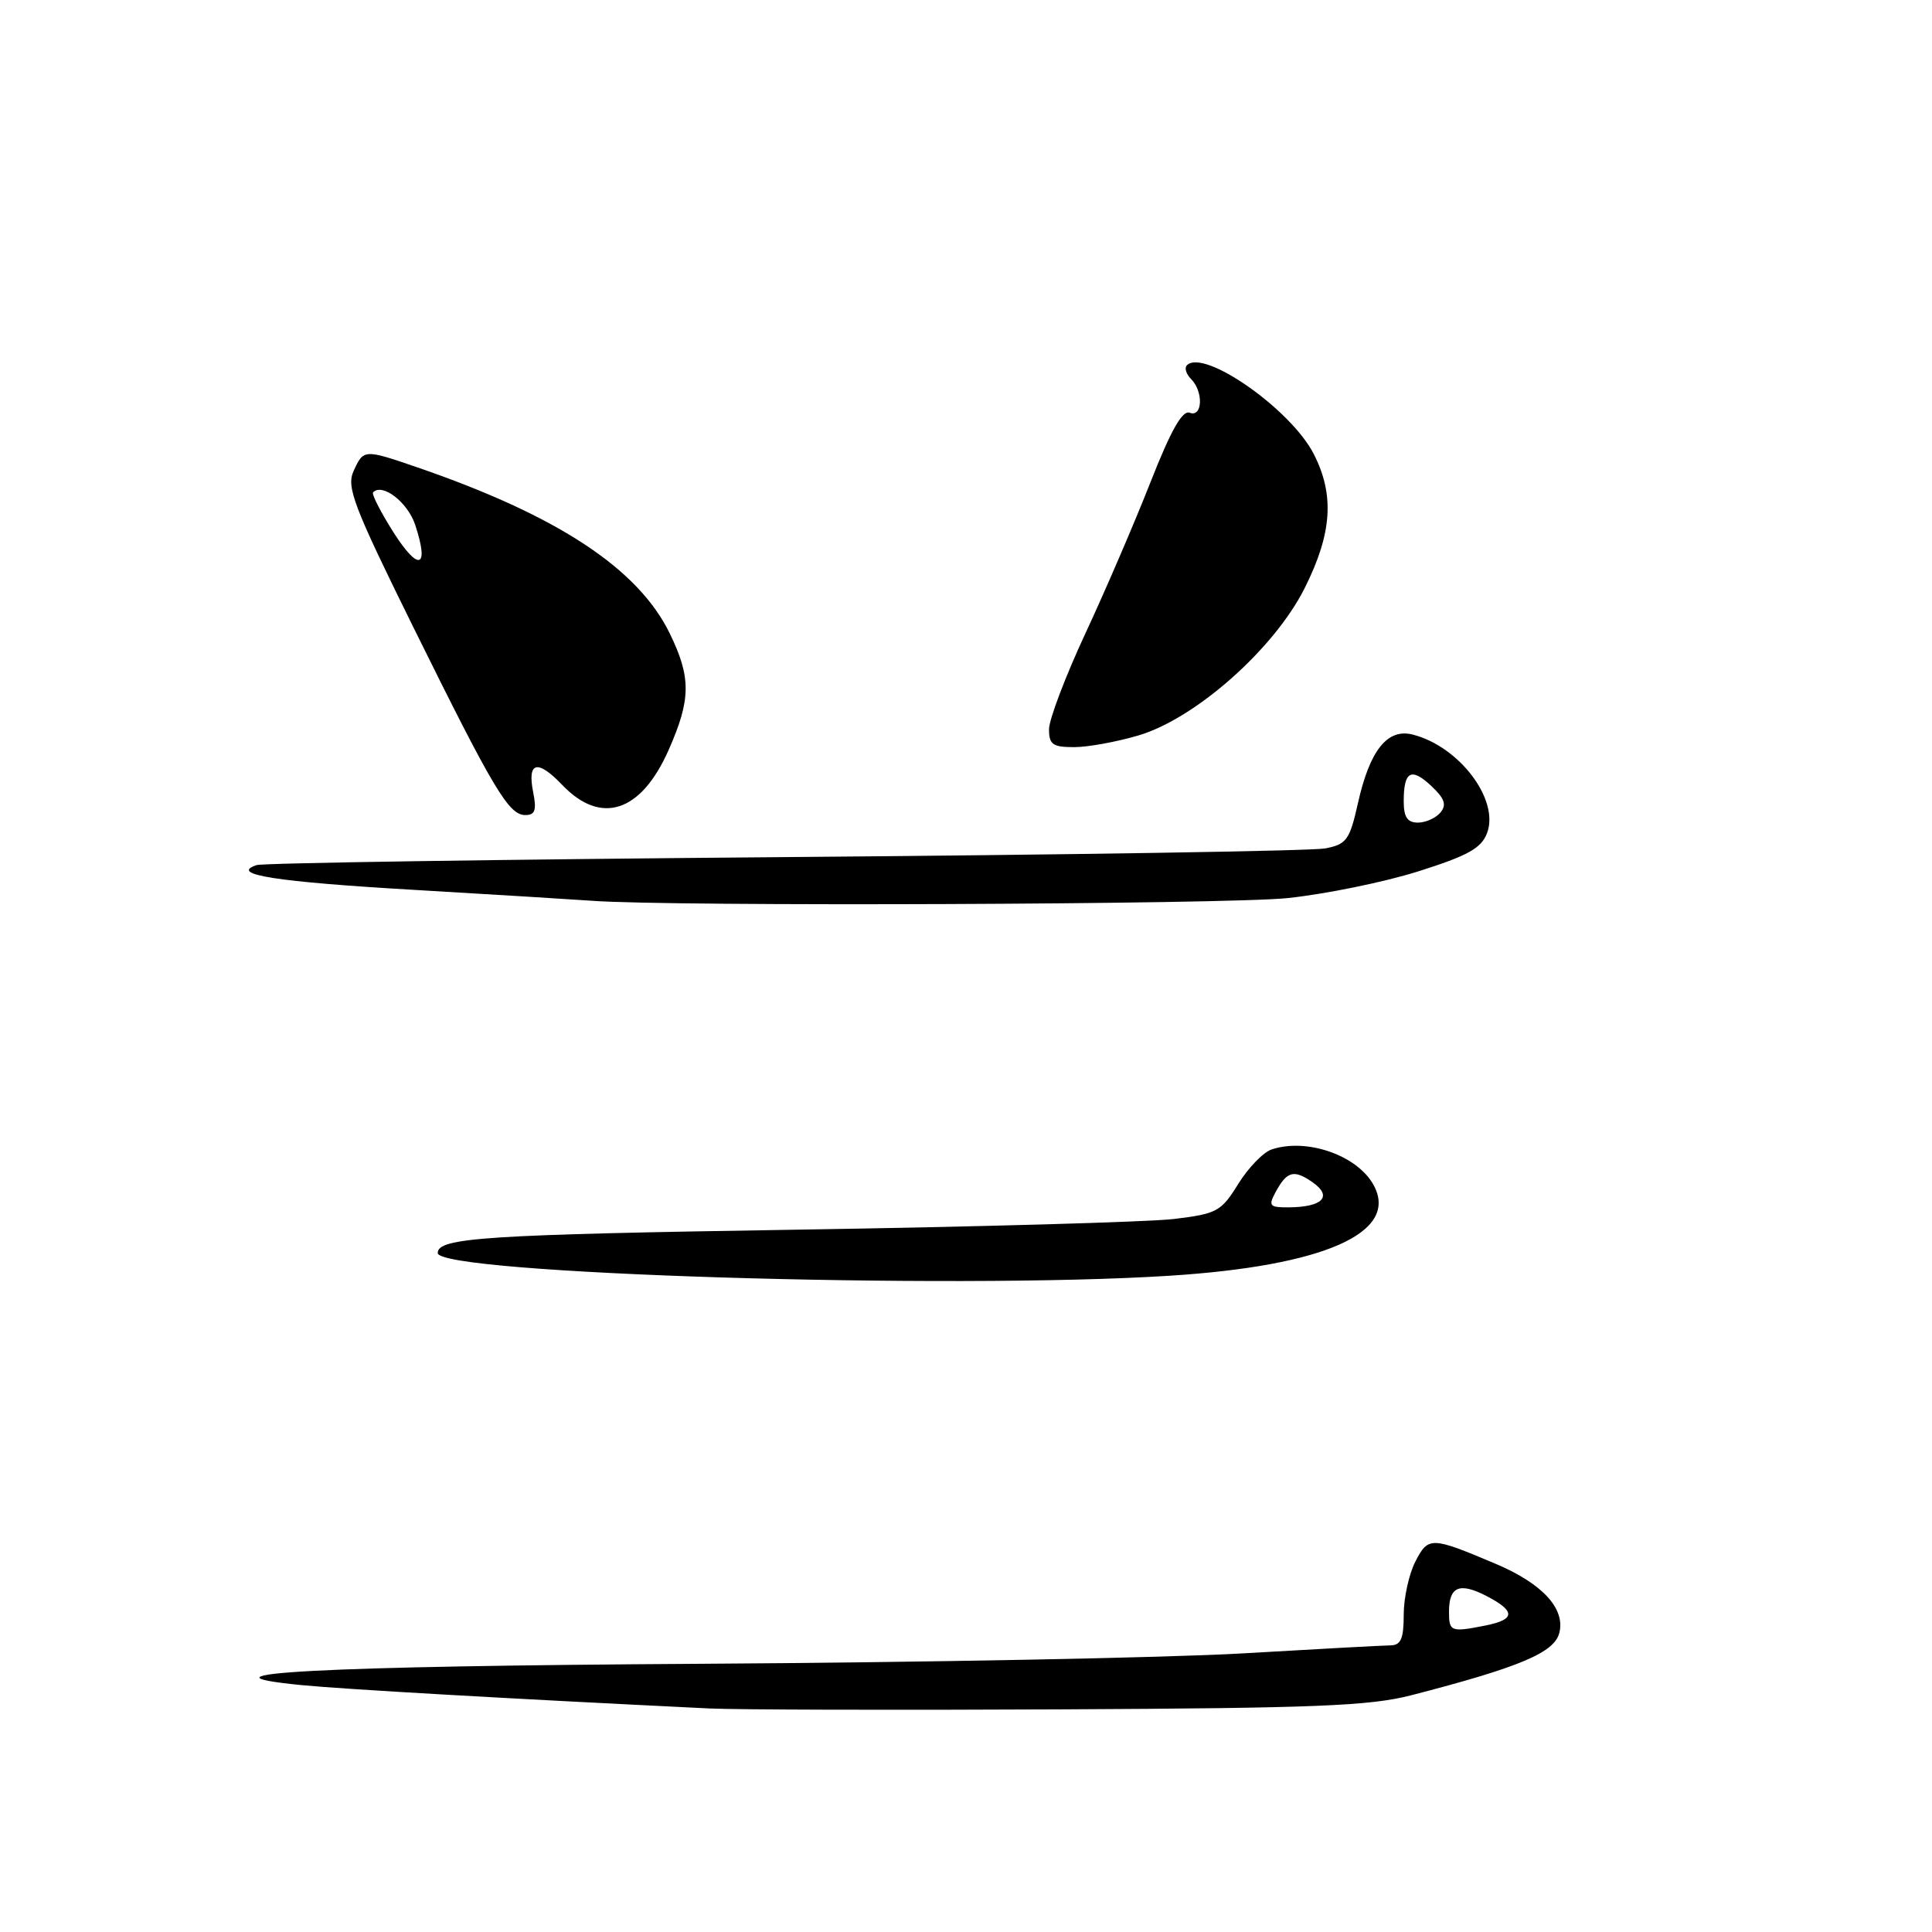<?xml version="1.0" encoding="UTF-8" standalone="no"?>
<!DOCTYPE svg PUBLIC "-//W3C//DTD SVG 1.1//EN" "http://www.w3.org/Graphics/SVG/1.1/DTD/svg11.dtd" >
<svg xmlns="http://www.w3.org/2000/svg" xmlns:xlink="http://www.w3.org/1999/xlink" version="1.1" viewBox="0 0 256 256">
 <g >
 <path fill="currentColor"
d=" M 187.00 224.63 C 201.37 220.92 205.97 218.98 206.62 216.36 C 207.43 213.14 204.36 209.82 198.15 207.20 C 189.64 203.60 189.26 203.59 187.55 206.90 C 186.70 208.55 186.00 211.72 186.00 213.95 C 186.00 217.13 185.63 218.00 184.25 218.02 C 183.29 218.03 174.40 218.51 164.50 219.09 C 154.60 219.66 122.42 220.28 93.00 220.46 C 42.15 220.76 24.04 221.73 40.00 223.29 C 45.50 223.83 67.64 225.10 94.00 226.38 C 97.58 226.55 118.50 226.61 140.50 226.50 C 174.26 226.34 181.51 226.05 187.00 224.63 Z  M 155.00 169.04 C 175.46 167.74 185.39 163.34 182.04 157.08 C 179.92 153.11 173.18 150.74 168.49 152.31 C 167.39 152.68 165.40 154.74 164.07 156.88 C 161.82 160.52 161.27 160.83 155.58 161.52 C 152.24 161.92 129.70 162.56 105.50 162.94 C 64.22 163.59 58.00 164.00 58.00 166.03 C 58.00 168.79 125.87 170.90 155.00 169.04 Z  M 170.63 119.00 C 175.66 118.47 183.44 116.88 187.93 115.46 C 194.51 113.38 196.28 112.40 197.04 110.39 C 198.72 105.98 193.35 98.88 187.17 97.33 C 183.83 96.49 181.50 99.42 179.93 106.44 C 178.84 111.30 178.43 111.87 175.61 112.42 C 173.90 112.75 141.68 113.27 104.00 113.57 C 66.33 113.88 34.83 114.35 34.00 114.63 C 30.30 115.87 36.54 116.85 55.00 117.92 C 65.72 118.55 76.30 119.20 78.50 119.36 C 88.85 120.14 162.55 119.85 170.63 119.00 Z  M 70.66 105.04 C 69.83 100.91 71.20 100.55 74.53 104.04 C 79.65 109.38 84.95 107.63 88.59 99.39 C 91.57 92.66 91.59 89.77 88.74 83.92 C 84.55 75.34 73.90 68.33 55.36 61.95 C 48.23 59.50 48.18 59.50 46.85 62.42 C 45.88 64.55 46.84 67.05 54.80 83.17 C 65.43 104.68 67.41 108.00 69.61 108.00 C 70.89 108.00 71.12 107.36 70.66 105.04 Z  M 150.85 97.45 C 158.44 95.20 168.88 85.94 172.90 77.88 C 176.51 70.66 176.85 65.58 174.08 60.16 C 171.05 54.23 159.51 46.15 157.27 48.40 C 156.92 48.75 157.17 49.57 157.82 50.22 C 159.49 51.89 159.35 55.35 157.64 54.69 C 156.67 54.32 155.15 57.02 152.47 63.83 C 150.38 69.15 146.50 78.18 143.84 83.89 C 141.18 89.60 139.00 95.34 139.00 96.64 C 139.00 98.65 139.50 99.00 142.32 99.00 C 144.14 99.00 147.98 98.30 150.85 97.45 Z  M 192.00 213.56 C 192.00 210.22 193.39 209.63 196.97 211.48 C 200.83 213.48 200.81 214.59 196.88 215.38 C 192.24 216.30 192.00 216.21 192.00 213.56 Z  M 168.97 158.06 C 170.51 155.17 171.43 154.91 173.94 156.67 C 176.62 158.55 175.24 159.96 170.71 159.98 C 168.26 160.00 168.05 159.77 168.97 158.06 Z  M 186.00 106.17 C 186.00 102.18 186.99 101.64 189.66 104.15 C 191.43 105.81 191.71 106.64 190.87 107.66 C 190.25 108.40 188.91 109.00 187.88 109.00 C 186.48 109.00 186.00 108.27 186.00 106.17 Z  M 52.16 70.57 C 50.44 67.86 49.21 65.46 49.44 65.23 C 50.69 63.97 54.03 66.56 55.02 69.56 C 56.91 75.30 55.50 75.80 52.16 70.57 Z "/>
</g>
</svg>
